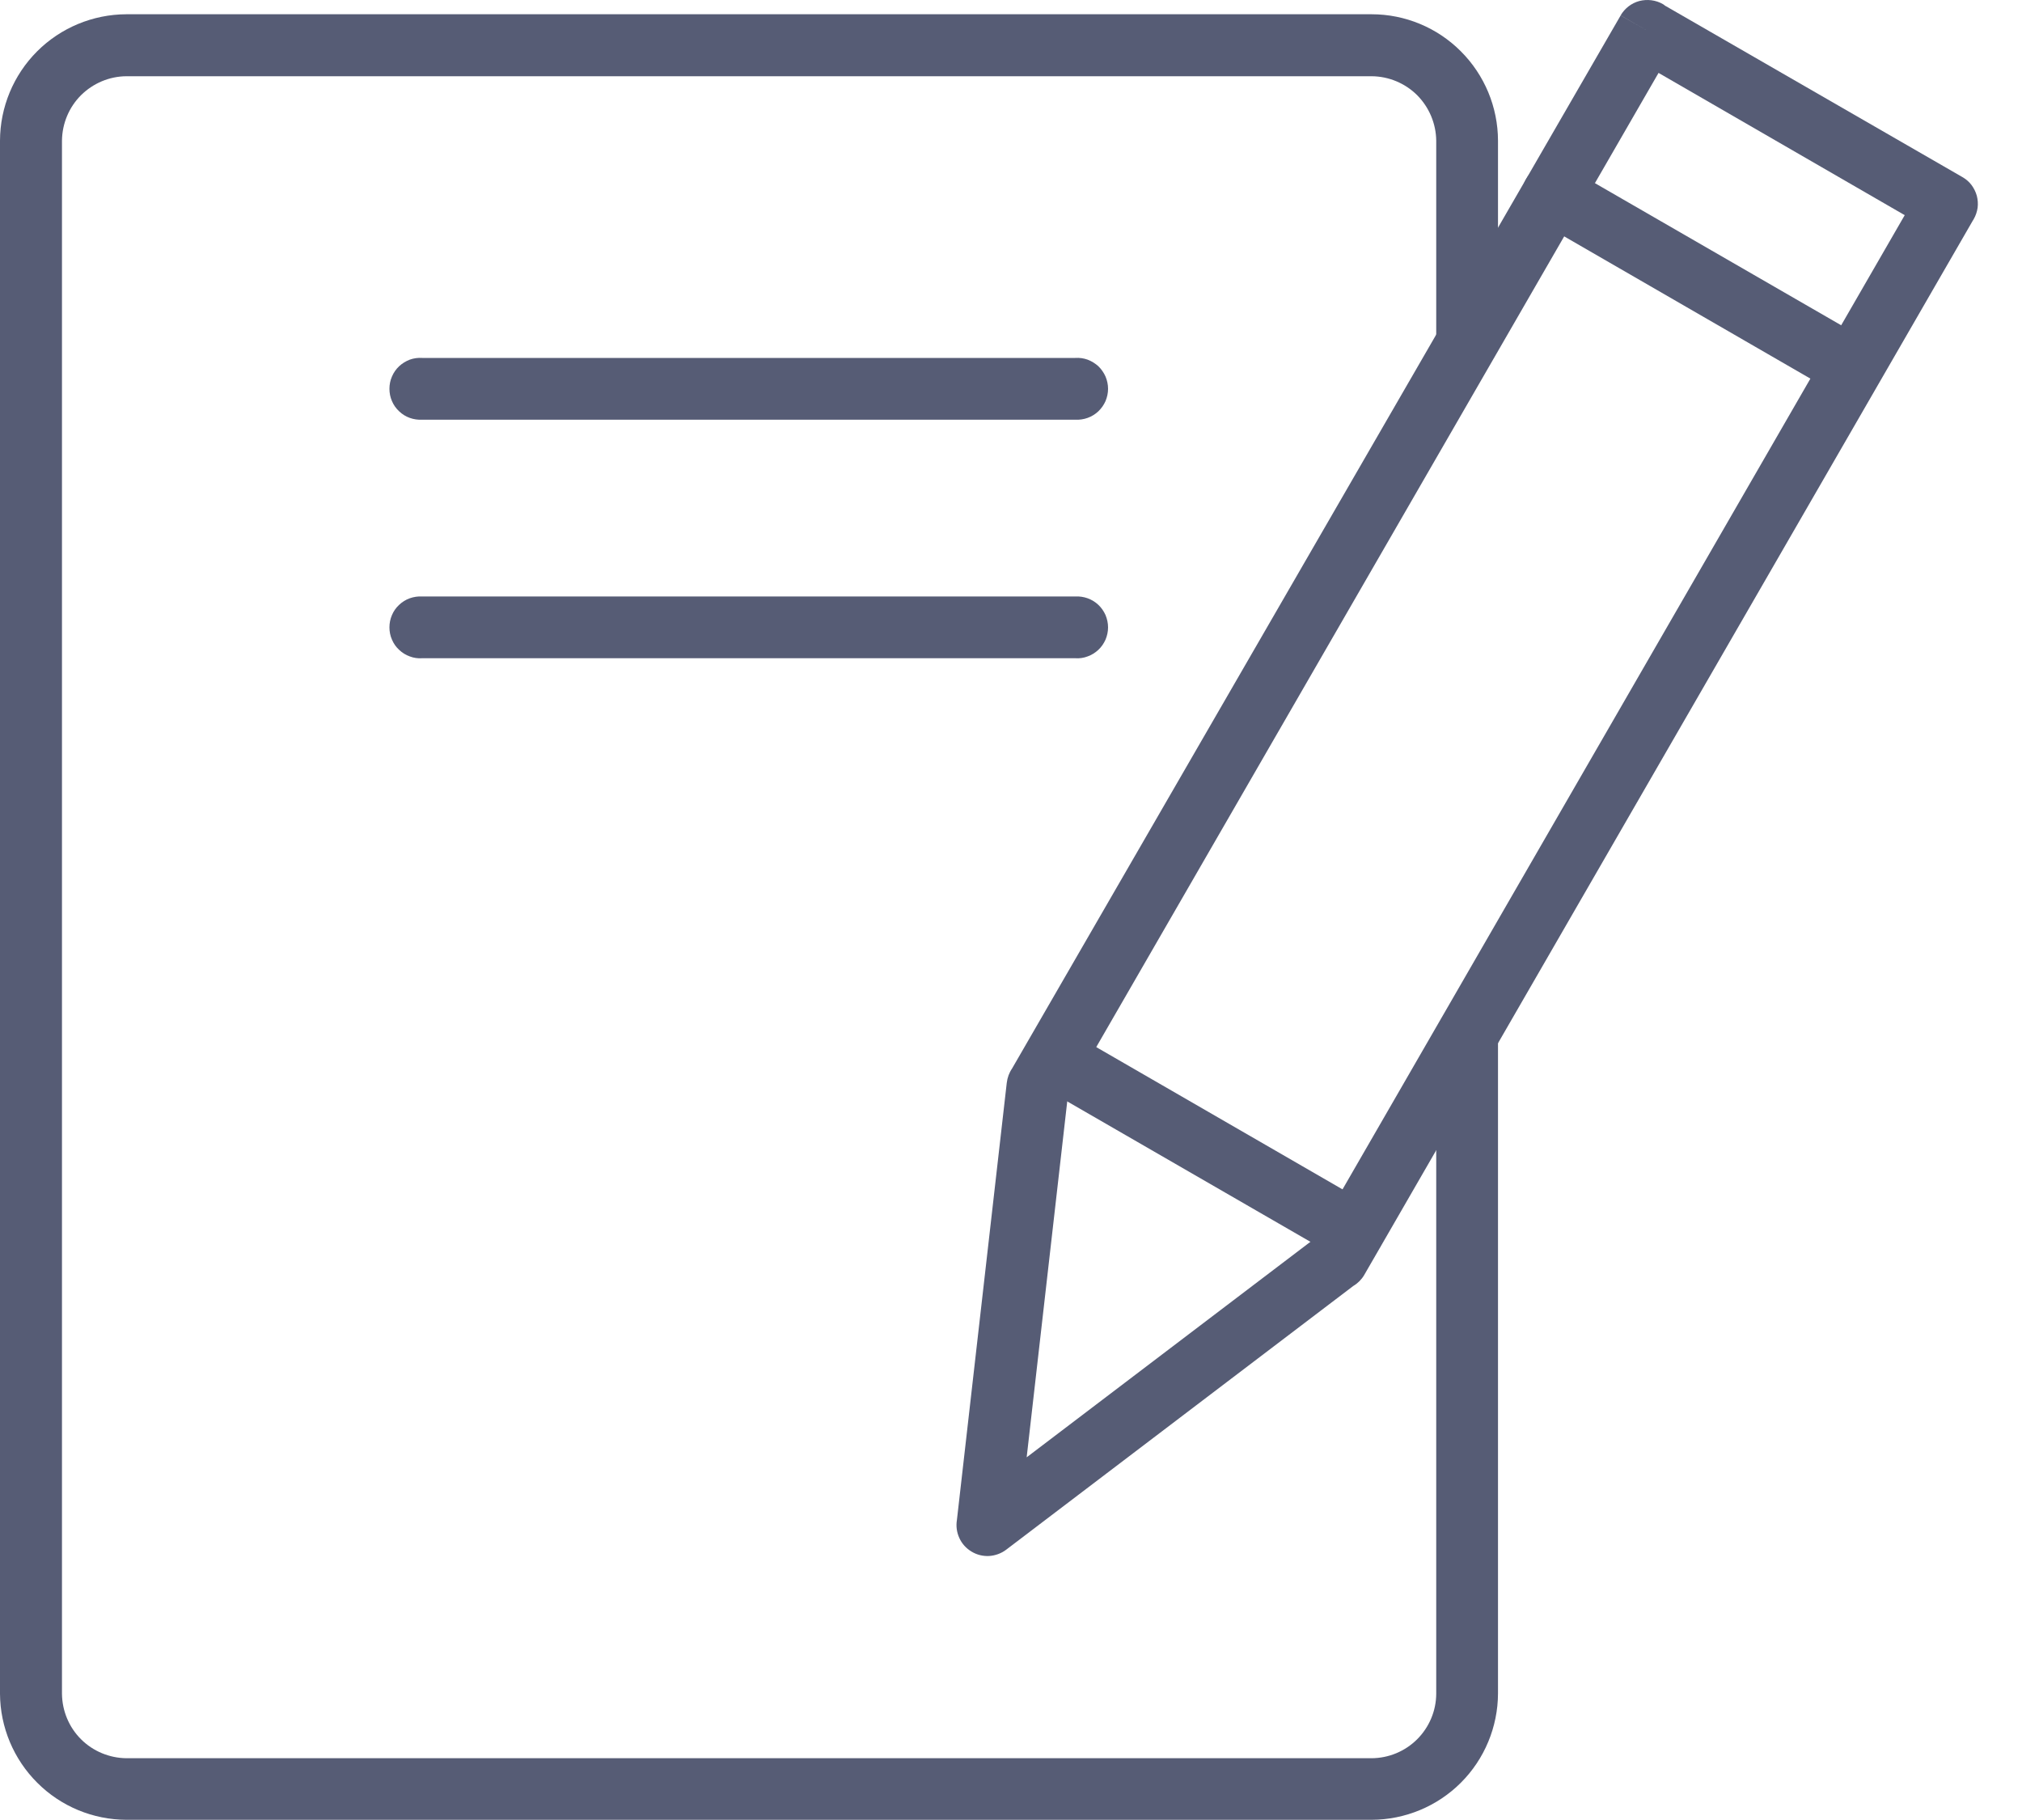 <svg width="20" height="18" viewBox="0 0 20 18" fill="none" xmlns="http://www.w3.org/2000/svg">
<g clip-path="url(#clip0_9100_14242)">
<path d="M4.176 5.899C4.134 5.897 4.092 5.903 4.053 5.917C4.014 5.931 3.978 5.953 3.948 5.982C3.917 6.01 3.893 6.045 3.877 6.083C3.86 6.122 3.852 6.163 3.852 6.205C3.852 6.246 3.86 6.288 3.877 6.326C3.893 6.364 3.917 6.399 3.948 6.427C3.978 6.456 4.014 6.478 4.053 6.492C4.092 6.507 4.134 6.513 4.176 6.51H10.636C10.677 6.513 10.719 6.507 10.758 6.492C10.797 6.478 10.833 6.456 10.864 6.427C10.894 6.399 10.918 6.364 10.935 6.326C10.951 6.288 10.96 6.246 10.96 6.205C10.96 6.163 10.951 6.122 10.935 6.083C10.918 6.045 10.894 6.01 10.864 5.982C10.833 5.953 10.797 5.931 10.758 5.917C10.719 5.903 10.677 5.897 10.636 5.899H4.176Z" fill="#565C75"/>
<path d="M4.176 3.54C4.134 3.537 4.092 3.543 4.053 3.557C4.014 3.572 3.978 3.594 3.948 3.622C3.917 3.651 3.893 3.686 3.877 3.724C3.86 3.762 3.852 3.804 3.852 3.845C3.852 3.887 3.86 3.928 3.877 3.967C3.893 4.005 3.917 4.039 3.948 4.068C3.978 4.097 4.014 4.119 4.053 4.133C4.092 4.147 4.134 4.153 4.176 4.151H10.636C10.677 4.153 10.719 4.147 10.758 4.133C10.797 4.119 10.833 4.097 10.864 4.068C10.894 4.039 10.918 4.005 10.935 3.967C10.951 3.928 10.96 3.887 10.96 3.845C10.96 3.804 10.951 3.762 10.935 3.724C10.918 3.686 10.894 3.651 10.864 3.622C10.833 3.594 10.797 3.572 10.758 3.557C10.719 3.543 10.677 3.537 10.636 3.54H4.176Z" fill="#565C75"/>
<path d="M16.464 0.053L19.41 1.751C19.445 1.771 19.476 1.797 19.5 1.829C19.524 1.861 19.542 1.897 19.553 1.936C19.563 1.975 19.566 2.015 19.561 2.055C19.555 2.095 19.542 2.133 19.522 2.168L19.511 2.186L13.493 12.611C13.467 12.655 13.43 12.692 13.386 12.718L9.952 15.327C9.903 15.364 9.844 15.385 9.783 15.389C9.722 15.392 9.661 15.377 9.609 15.345C9.556 15.313 9.514 15.267 9.489 15.211C9.463 15.155 9.455 15.093 9.465 15.033L9.958 10.71C9.964 10.658 9.982 10.609 10.011 10.567L16.03 0.153L16.295 0.305L16.03 0.152C16.071 0.082 16.137 0.031 16.215 0.01C16.293 -0.01 16.377 0 16.447 0.04L16.464 0.051V0.053ZM18.84 2.128L16.405 0.721L10.562 10.843L10.155 14.413L12.994 12.257L18.84 2.128Z" fill="#565C75"/>
<path d="M15.51 1.658C15.476 1.638 15.438 1.625 15.398 1.62C15.358 1.615 15.318 1.617 15.28 1.628C15.241 1.638 15.205 1.656 15.173 1.68C15.142 1.705 15.115 1.735 15.095 1.77C15.075 1.804 15.062 1.843 15.057 1.882C15.052 1.922 15.055 1.962 15.065 2.001C15.076 2.039 15.094 2.075 15.118 2.107C15.142 2.139 15.173 2.165 15.207 2.185L18.171 3.897C18.241 3.935 18.323 3.944 18.4 3.923C18.476 3.901 18.541 3.85 18.581 3.781C18.621 3.712 18.632 3.63 18.612 3.553C18.592 3.476 18.543 3.41 18.475 3.369L15.51 1.658Z" fill="#565C75"/>
<path d="M10.575 10.201C10.505 10.163 10.423 10.154 10.347 10.175C10.27 10.197 10.205 10.248 10.165 10.317C10.126 10.386 10.115 10.468 10.135 10.545C10.155 10.622 10.204 10.688 10.272 10.729L13.236 12.44C13.306 12.481 13.389 12.492 13.467 12.47C13.545 12.45 13.611 12.398 13.651 12.329C13.692 12.258 13.702 12.175 13.681 12.098C13.66 12.02 13.609 11.953 13.539 11.913L10.575 10.201Z" fill="#565C75"/>
<path d="M14.25 10.081C14.253 10.074 14.257 10.068 14.261 10.062L14.25 10.081Z" fill="#565C75"/>
<path d="M1.25 0.141H13.567C13.898 0.141 14.216 0.273 14.45 0.508C14.684 0.742 14.816 1.059 14.817 1.391V2.558L14.206 3.619V1.391C14.204 1.222 14.136 1.061 14.017 0.941C13.897 0.822 13.735 0.755 13.567 0.754H1.25C1.082 0.755 0.921 0.823 0.801 0.942C0.682 1.061 0.615 1.222 0.613 1.391V16.752C0.615 16.921 0.682 17.082 0.801 17.201C0.92 17.32 1.082 17.387 1.25 17.389H13.567C13.736 17.388 13.897 17.321 14.017 17.202C14.137 17.082 14.205 16.921 14.206 16.752V11.07L14.817 10.009V16.748C14.816 17.079 14.684 17.397 14.45 17.631C14.216 17.865 13.898 17.997 13.567 17.998H1.25C0.92 17.997 0.603 17.866 0.369 17.632C0.135 17.399 0.002 17.082 0 16.752L0 1.391C0.001 1.06 0.133 0.742 0.367 0.508C0.601 0.274 0.919 0.142 1.25 0.141Z" fill="#565C75"/>
</g>
<defs>
<clipPath id="clip0_9100_14242">
<rect width="19.561" height="18" fill="white"/>
</clipPath>
</defs>
</svg>
